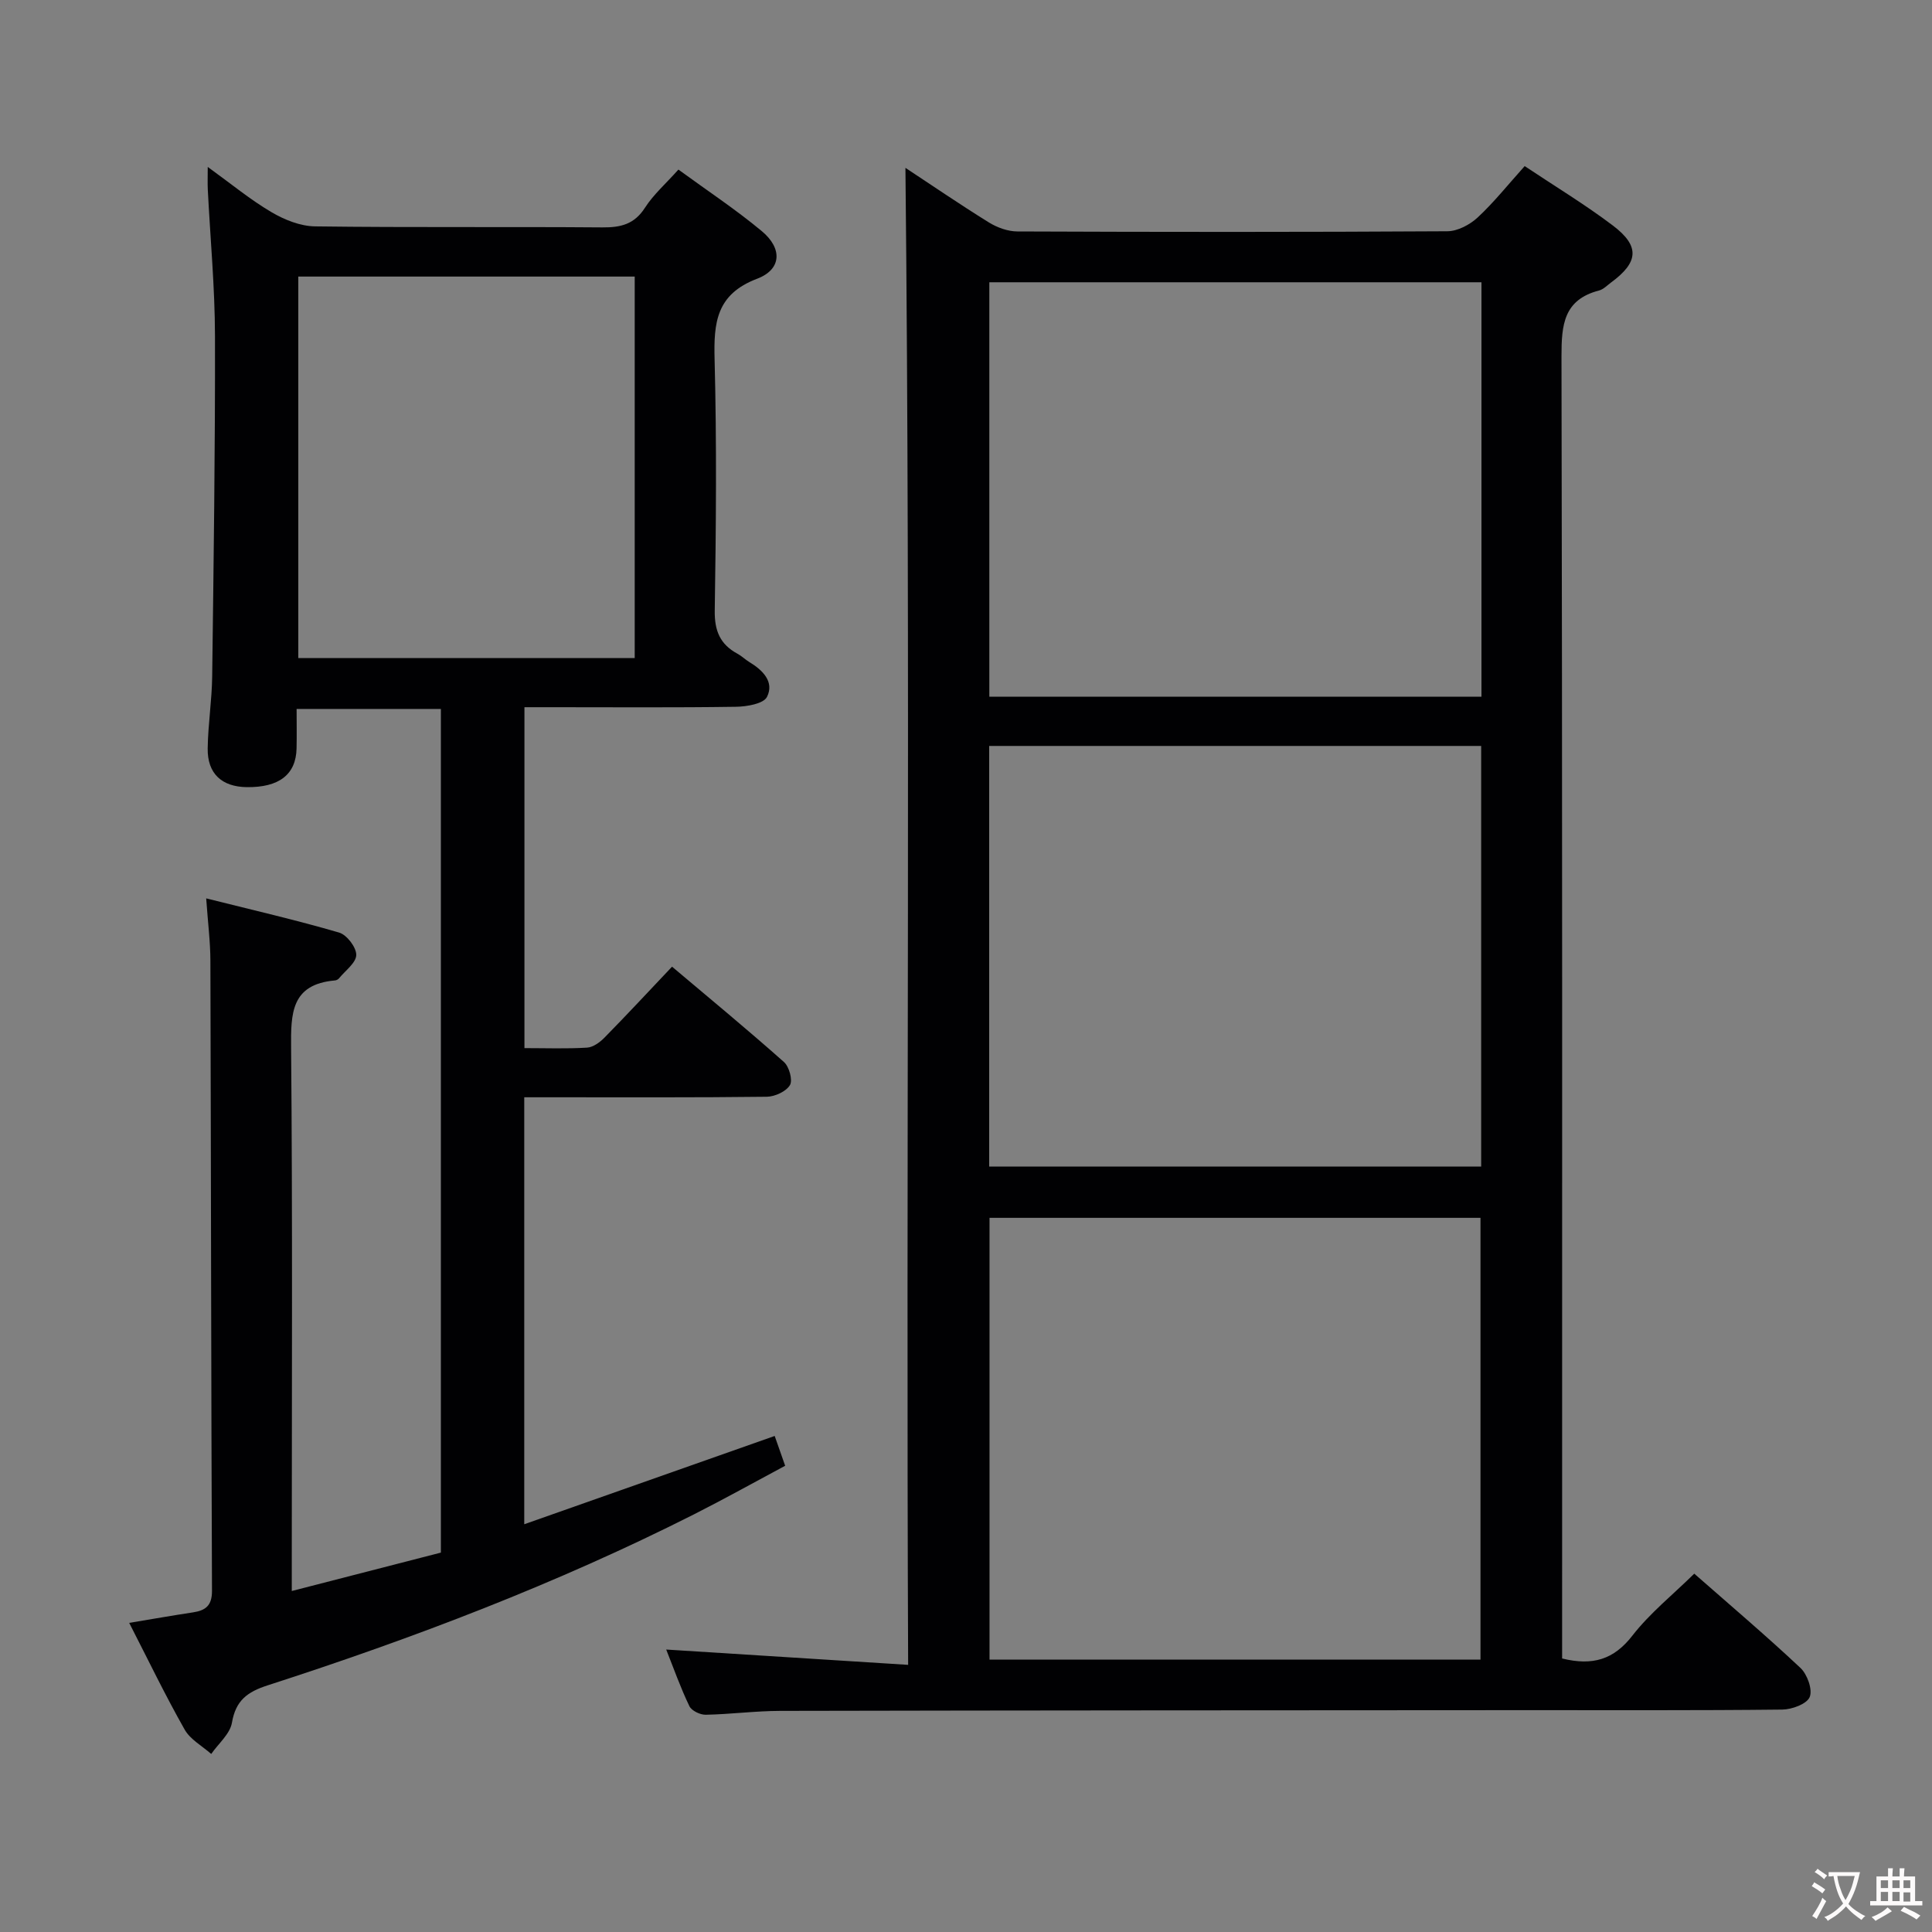 <svg enable-background="new 0 0 400 400" viewBox="0 0 400 400" xmlns="http://www.w3.org/2000/svg"><rect x="0" y="0" width="400" height="400" fill="#808080" stroke="none"/><path d="m137.93 341.52c16.68 1.06 33.01 2.09 50.09 3.17-.45-104.23.52-207.23-.56-309.94 5.12 3.37 11.12 7.48 17.29 11.31 1.72 1.06 3.93 1.86 5.92 1.86 29.66.12 59.32.14 88.99-.04 2.12-.01 4.65-1.35 6.27-2.85 3.39-3.15 6.3-6.82 9.74-10.64 6.23 4.16 12.49 7.94 18.28 12.32 5.62 4.26 5.29 7.6-.4 11.78-.8.59-1.57 1.41-2.47 1.65-7.33 1.9-7.8 7.08-7.79 13.62.19 87.82.13 175.64.13 263.46v6.15c6.36 1.57 10.72.2 14.54-4.72 3.63-4.67 8.37-8.47 12.82-12.84 7.35 6.46 14.84 12.81 21.99 19.52 1.41 1.33 2.54 4.48 1.91 6.02-.59 1.44-3.67 2.58-5.68 2.6-17.83.2-35.66.11-53.49.12-51.32.03-102.65.04-153.97.15-5.14.01-10.28.7-15.43.8-1.15.02-2.93-.83-3.38-1.78-1.85-3.84-3.27-7.88-4.8-11.72zm66.94-89.38v91.46h101.65c0-30.69 0-61.05 0-91.46-34.05 0-67.68 0-101.65 0zm101.79-10.61c0-29.18 0-58.06 0-87.09-34.11 0-67.95 0-101.86 0v87.09zm.06-183.09c-34.12 0-67.87 0-101.89 0v85.81h101.89c0-28.61 0-56.9 0-85.81z" fill="#010103"/><path d="m60.41 329.4c10.77-2.77 20.68-5.32 30.87-7.95 0-58.16 0-116.23 0-174.67-9.78 0-19.36 0-29.87 0 0 2.7.05 5.45-.01 8.19-.13 5.4-3.62 8.08-10.31 8-5.18-.07-8.17-2.81-8.09-8.02.07-4.98.87-9.95.93-14.92.3-23.48.63-46.96.58-70.44-.02-10.12-.98-20.25-1.49-30.37-.06-1.25-.01-2.51-.01-4.66 4.83 3.49 8.79 6.77 13.17 9.35 2.69 1.59 6 2.92 9.05 2.96 19.83.26 39.66.05 59.49.21 3.79.03 6.62-.64 8.82-4.08 1.76-2.74 4.31-4.97 6.92-7.89 5.88 4.3 11.83 8.22 17.28 12.76 4.28 3.57 4.1 7.91-.99 9.84-8.48 3.22-9 9.12-8.8 16.73.45 17.32.3 34.66.03 51.99-.06 4.19 1.12 6.98 4.71 8.92.87.47 1.6 1.2 2.45 1.72 2.78 1.67 5.21 4.1 3.66 7.21-.71 1.43-4.19 2.02-6.43 2.05-12.66.19-25.33.09-37.99.09-1.8 0-3.61 0-5.8 0v70.58c4.41 0 8.71.16 12.98-.1 1.26-.08 2.68-1.13 3.64-2.12 4.54-4.62 8.95-9.37 13.94-14.64 7.85 6.62 15.63 13.04 23.17 19.74 1.08.96 1.85 3.75 1.24 4.78-.79 1.32-3.12 2.39-4.8 2.41-14.83.18-29.66.11-44.49.11-1.79 0-3.59 0-5.72 0v88.4c17.36-6.12 34.42-12.14 51.85-18.28.67 1.91 1.3 3.71 2.17 6.17-6.38 3.41-12.56 6.86-18.86 10.05-28.39 14.34-58.03 25.64-88.25 35.4-4.28 1.38-6.64 3.15-7.43 7.75-.4 2.33-2.8 4.32-4.29 6.47-1.87-1.66-4.34-2.99-5.5-5.05-4.02-7.09-7.54-14.41-11.48-22.09 4.71-.78 8.94-1.53 13.18-2.17 2.63-.4 3.97-1.39 3.96-4.47-.18-43.49-.2-86.98-.33-130.47-.01-3.93-.52-7.86-.87-12.89 9.7 2.43 18.69 4.5 27.52 7.08 1.59.46 3.57 3.05 3.55 4.63-.02 1.62-2.25 3.23-3.55 4.82-.19.24-.56.44-.87.46-9.07.8-9.14 6.79-9.07 14.02.31 35.16.14 70.32.14 105.48zm1.35-193.15h69.65c0-26.54 0-52.73 0-78.99-23.38 0-46.34 0-69.65 0z" fill="#010103"/><g fill="#fcfafa"><path d="m377.9 391.2c-.2.3-.4.5-.6.8-.7-.6-1.4-1-2.2-1.5.2-.3.4-.5.5-.8.6.4 1.4.8 2.3 1.5zm-1.8 6.1c-.2-.2-.5-.4-.9-.6.4-.6.8-1.2 1.2-1.9s.7-1.3.9-1.9c.3.3.5.5.8.7-.7 1.3-1.4 2.6-2 3.7zm2.2-9c-.3.3-.5.5-.6.8-.6-.6-1.3-1.1-2-1.5.3-.3.5-.5.6-.7.6.5 1.3.9 2 1.4zm.3.2v-.9h2 4.5c-.3 1.3-.6 2.5-1 3.6s-.9 2.1-1.4 3c.4.5 1 1 1.6 1.4s1.2.8 1.9 1.1c-.3.2-.5.4-.8.8-.4-.3-1-.7-1.6-1.2s-1.2-1.1-1.6-1.6c-.5.6-1.1 1.1-1.7 1.6s-1.4.9-2.1 1.4c-.1-.3-.3-.5-.7-.8.6-.2 1.2-.5 1.9-1s1.4-1.1 2-1.8c-.5-.8-.9-1.6-1.2-2.5s-.6-2-.8-3.2c-.4.1-.7.1-1 .1zm2.5 2.7c.3 1 .7 1.7 1 2.2.3-.5.6-1.1 1-2s.6-1.9.9-3h-3.2-.4c.1.9.3 1.8.7 2.8z"/><path d="m396.5 388.5v1.5 3.6h1.5v.9c-.4 0-1 0-1.7 0h-7.9c-.5 0-.9 0-1.2 0v-.9h1.3v-3.5c0-.7 0-1.2 0-1.6h2.4c0-.8 0-1.4 0-1.7h1c0 .3-.1.8-.1 1.7h1.5c0-.8 0-1.4 0-1.7h1c0 .3-.1.9-.1 1.7zm-8.2 9.2c-.2-.3-.5-.5-.8-.8.8-.3 1.4-.6 1.9-.9s1-.7 1.4-1.1c.3.3.6.5.9.8-1.6 1-2.8 1.6-3.4 2zm2.6-6.8v-1.6h-1.5v1.6zm0 2.7v-1.9h-1.5v1.9zm2.4-2.7v-1.6h-1.5v1.6zm0 2.7v-1.9h-1.5v1.9zm.2 2 .7-.8c.4.2.9.5 1.6.8s1.3.7 1.8 1c-.3.3-.5.5-.8.8-.4-.3-1.5-1-3.3-1.8zm2-4.7v-1.6h-1.4v1.6zm0 2.8v-1.9h-1.4v1.9z"/></g></svg>